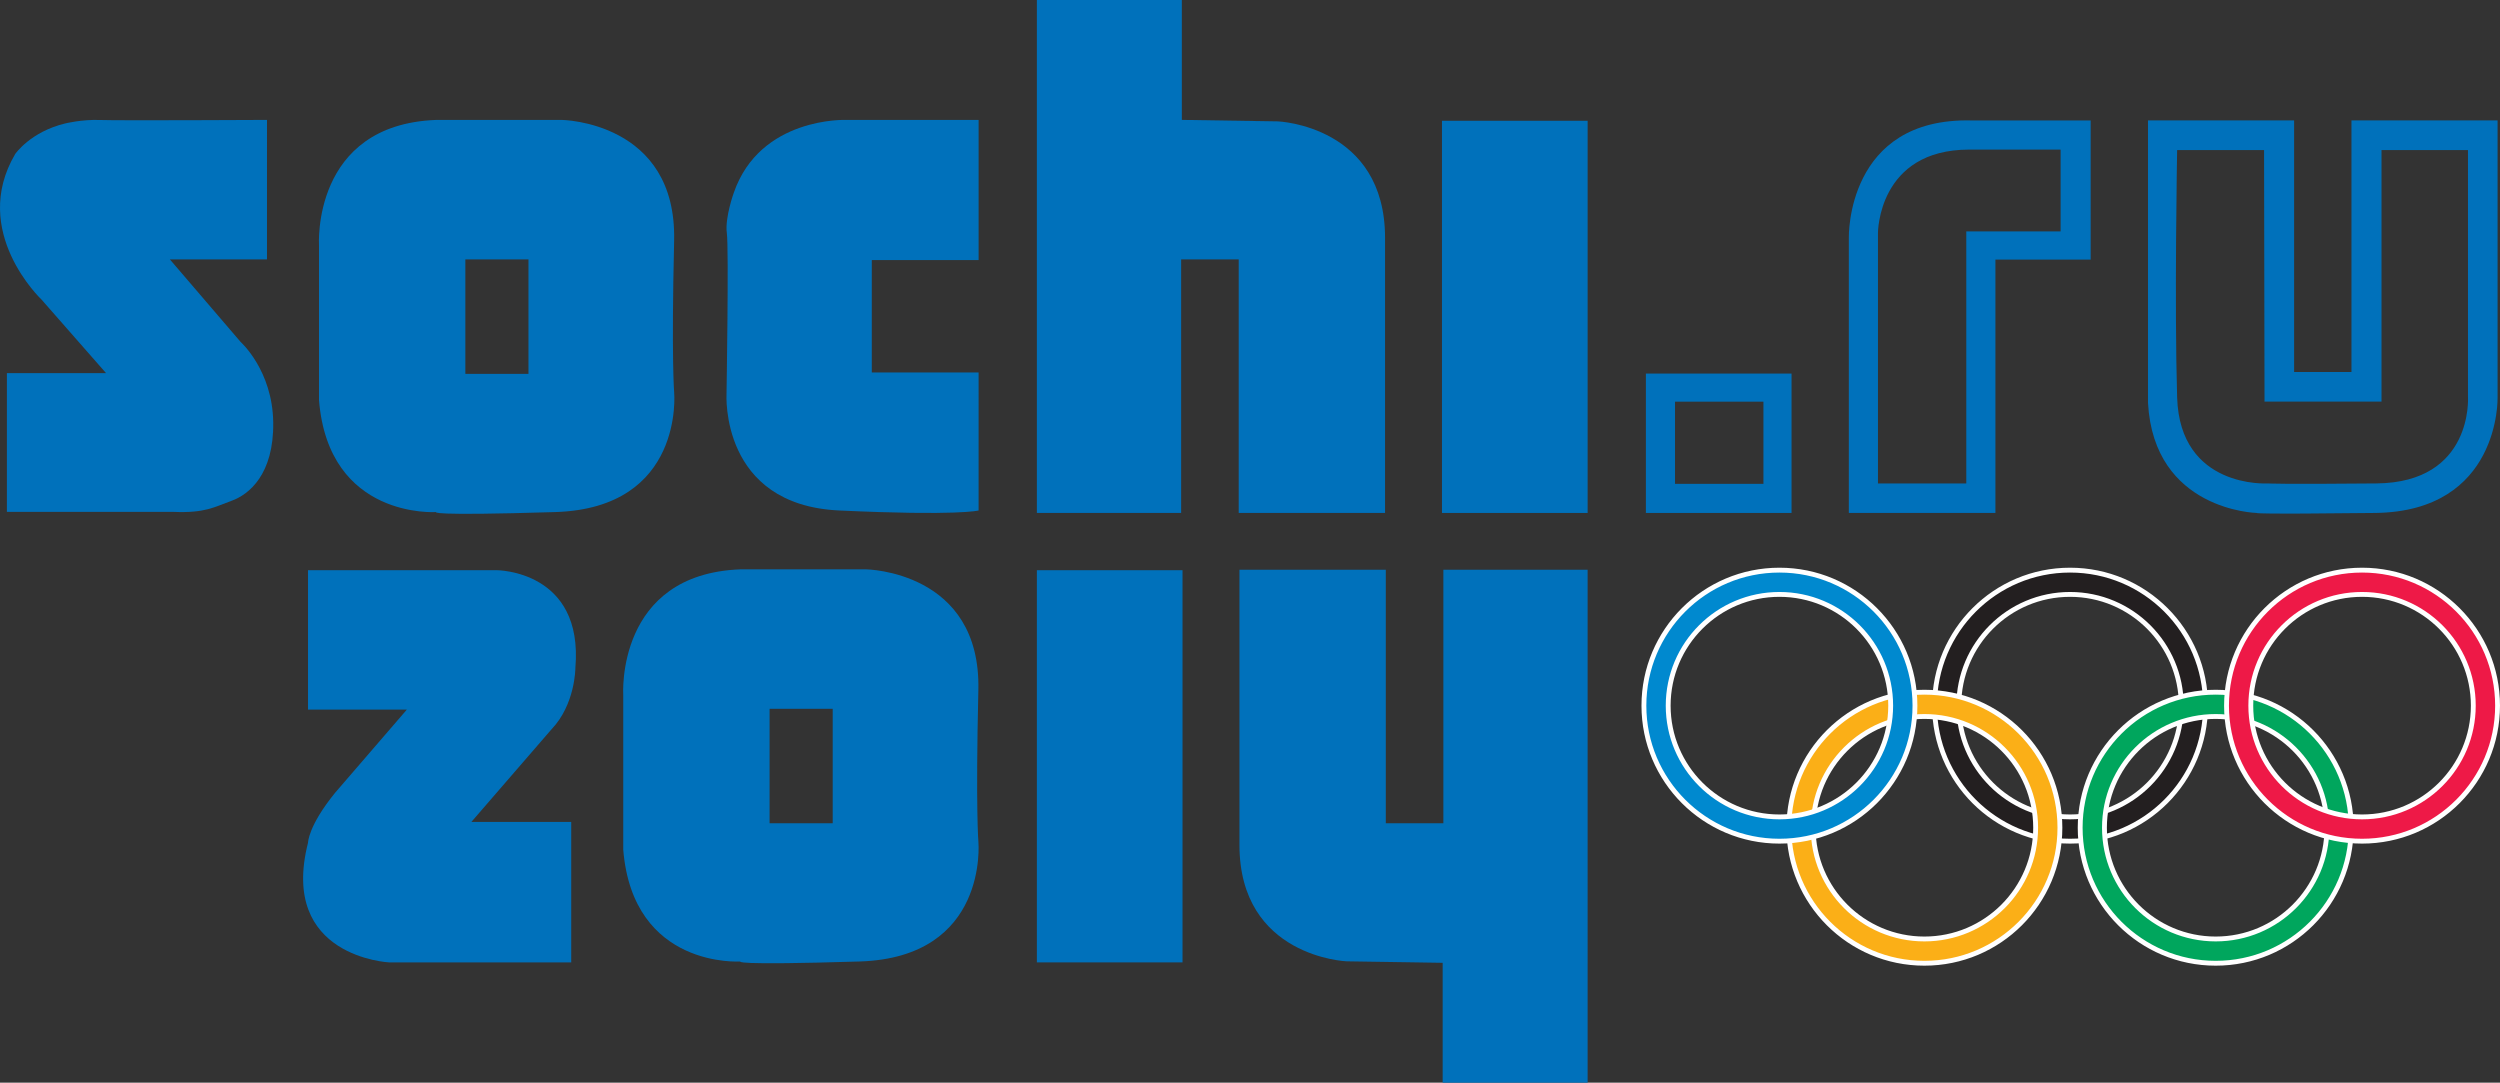 <?xml version="1.0" encoding="utf-8"?>
<!-- Generator: Adobe Illustrator 17.1.0, SVG Export Plug-In . SVG Version: 6.00 Build 0)  -->
<!DOCTYPE svg PUBLIC "-//W3C//DTD SVG 1.1//EN" "http://www.w3.org/Graphics/SVG/1.1/DTD/svg11.dtd">
<svg version="1.1" id="Layer_2" xmlns="http://www.w3.org/2000/svg" xmlns:xlink="http://www.w3.org/1999/xlink" x="0px" y="0px"
	 viewBox="0 0 3604.432 1561" enable-background="new 0 0 3604.432 1561" xml:space="preserve">
<rect x="0" y="0" width="3604.432" height="1561" fill="#333333" stroke="none"/>
<g>
	<path fill="#0071BB" d="M9.932,738V538h143l-93-106c0,0-104-98-38-210c0,0,22-32,72-44c0,0,24-6,50-5s241-0.112,241-0.112V374h-140
		l102,119c0,0,46,41,47,116s-35,104-60,113s-38,18-84,16H9.932z"/>
	<path fill="#0071BB" d="M972.003,566c0,0-4.071-47-0.071-219s-162-174.112-162-174.112h-181c-180,6.888-169,181.112-169,181.112
		v223c14,172,169,161.282,169,161.282s-15,5.718,171.536,0S972.003,566,972.003,566z M761.932,539h-91V374h91V539z"/>
	<path fill="#0071BB" d="M1410.932,375V172.888h-191c0,0-124-4.888-162,105.112c0,0-13,36-10,58s-0.449,232-0.449,232
		s-9.551,160,162.449,168s201,0,201,0V537h-154V375H1410.932z"/>
	<path fill="#0071BB" d="M1996.932,739.556h-211V374h-83v365.556h-208V0h209v172.855l138.5,2.145c0,0,154.5,6,154.5,168
		S1996.932,739.556,1996.932,739.556z"/>
	<path fill="#0071BB" d="M1786.998,821.444h211V1187h83V821.444h208V1561h-209v-172.855l-138.5-2.145c0,0-154.5-6-154.5-168
		S1786.998,821.444,1786.998,821.444z"/>
	<rect x="2079.009" y="174.121" fill="#0071BB" width="209.99" height="565.435"/>
	<rect x="1494.932" y="822.107" fill="#0071BB" width="209.99" height="565.435"/>
	<path fill="#0071BB" d="M2372.994,538.603v200.953h209.99V538.603H2372.994z M2542.485,697.595h-127.494V579.101h127.494V697.595z"
		/>
	<path fill="#0071BB" d="M2842.932,173.667c-181.333-4.667-177.333,168.667-177.333,168.667v397.222h211.333V374.333h137.333
		V173.667H2842.932z M2970.932,333.667h-136V697h-127.333V335.667c0,0,0-120,131.667-120c131.667,0,131.667,0,131.667,0V333.667z"/>
	<path fill="#0071BB" d="M3600.932,573.667V173.574h-210.667v362.759h-82.667V173.574h-210.667V581
		c8.667,155.333,156.667,158.556,156.667,158.556s-10,2.111,170.667,0C3604.932,737.444,3600.932,573.667,3600.932,573.667z
		 M3426.265,697c-140,1.333-156.667,0-156.667,0s-126.667,8-130.667-124s0-356.667,0-356.667h125.333L3264.932,579h168.667V216.333
		h124.667v356C3558.265,572.333,3566.265,695.667,3426.265,697z"/>
	<path fill="#0071BB" d="M444.09,1023.078v-200.99h271.956c0,0,125.524,0,113.525,140.993c0,0,0,52.497-34.498,88.496
		L679.578,1185.07h143.993v202.49H561.084c0,0-158.992-7.5-116.994-172.491c0,0,0-23.999,38.998-71.996l103.495-119.994H444.09z"/>
	<path fill="#0071BB" d="M1410.644,1213.969c0,0-4.071-47-0.071-219s-162-174.112-162-174.112h-181
		c-180,6.888-169,181.112-169,181.112v223c14,172,169,161.282,169,161.282s-15,5.718,171.536,0S1410.644,1213.969,1410.644,1213.969
		z M1200.573,1186.969h-91v-165h91V1186.969z"/>
	<path fill="#231F20" stroke="#FFFFFF" stroke-width="7" stroke-miterlimit="10" d="M2984.537,822.001
		c-107.914,0-195.396,87.482-195.396,195.396s87.482,195.396,195.396,195.396s195.396-87.482,195.396-195.396
		S3092.451,822.001,2984.537,822.001z M2984.537,1177.792c-88.584,0-160.396-71.812-160.396-160.396s71.812-160.396,160.396-160.396
		c88.584,0,160.396,71.812,160.396,160.396S3073.121,1177.792,2984.537,1177.792z"/>
	<path fill="#00A65D" stroke="#FFFFFF" stroke-width="7" stroke-miterlimit="10" d="M3194.537,998.001
		c-107.914,0-195.396,87.482-195.396,195.396c0,107.914,87.482,195.396,195.396,195.396s195.396-87.482,195.396-195.396
		C3389.932,1085.482,3302.451,998.001,3194.537,998.001z M3194.537,1353.792c-88.584,0-160.396-71.812-160.396-160.396
		c0-88.584,71.812-160.396,160.396-160.396c88.584,0,160.396,71.812,160.396,160.396
		C3354.932,1281.98,3283.121,1353.792,3194.537,1353.792z"/>
	<path fill="#FBAF17" stroke="#FFFFFF" stroke-width="7" stroke-miterlimit="10" d="M2774.537,998.001
		c-107.914,0-195.396,87.482-195.396,195.396c0,107.914,87.482,195.396,195.396,195.396s195.396-87.482,195.396-195.396
		C2969.932,1085.482,2882.451,998.001,2774.537,998.001z M2774.537,1353.792c-88.584,0-160.396-71.812-160.396-160.396
		c0-88.584,71.812-160.396,160.396-160.396c88.584,0,160.396,71.812,160.396,160.396
		C2934.932,1281.98,2863.121,1353.792,2774.537,1353.792z"/>
	<path fill="#EE1947" stroke="#FFFFFF" stroke-width="7" stroke-miterlimit="10" d="M3405.537,822.001
		c-107.914,0-195.396,87.482-195.396,195.396s87.482,195.396,195.396,195.396s195.396-87.482,195.396-195.396
		S3513.451,822.001,3405.537,822.001z M3405.537,1177.792c-88.584,0-160.396-71.812-160.396-160.396s71.812-160.396,160.396-160.396
		c88.584,0,160.396,71.812,160.396,160.396S3494.121,1177.792,3405.537,1177.792z"/>
	<path fill="#0089CF" stroke="#FFFFFF" stroke-width="7" stroke-miterlimit="10" d="M2565.537,822.001
		c-107.914,0-195.396,87.482-195.396,195.396s87.482,195.396,195.396,195.396s195.396-87.482,195.396-195.396
		S2673.451,822.001,2565.537,822.001z M2565.537,1177.792c-88.584,0-160.396-71.812-160.396-160.396s71.812-160.396,160.396-160.396
		c88.584,0,160.396,71.812,160.396,160.396S2654.121,1177.792,2565.537,1177.792z"/>
</g>
</svg>
